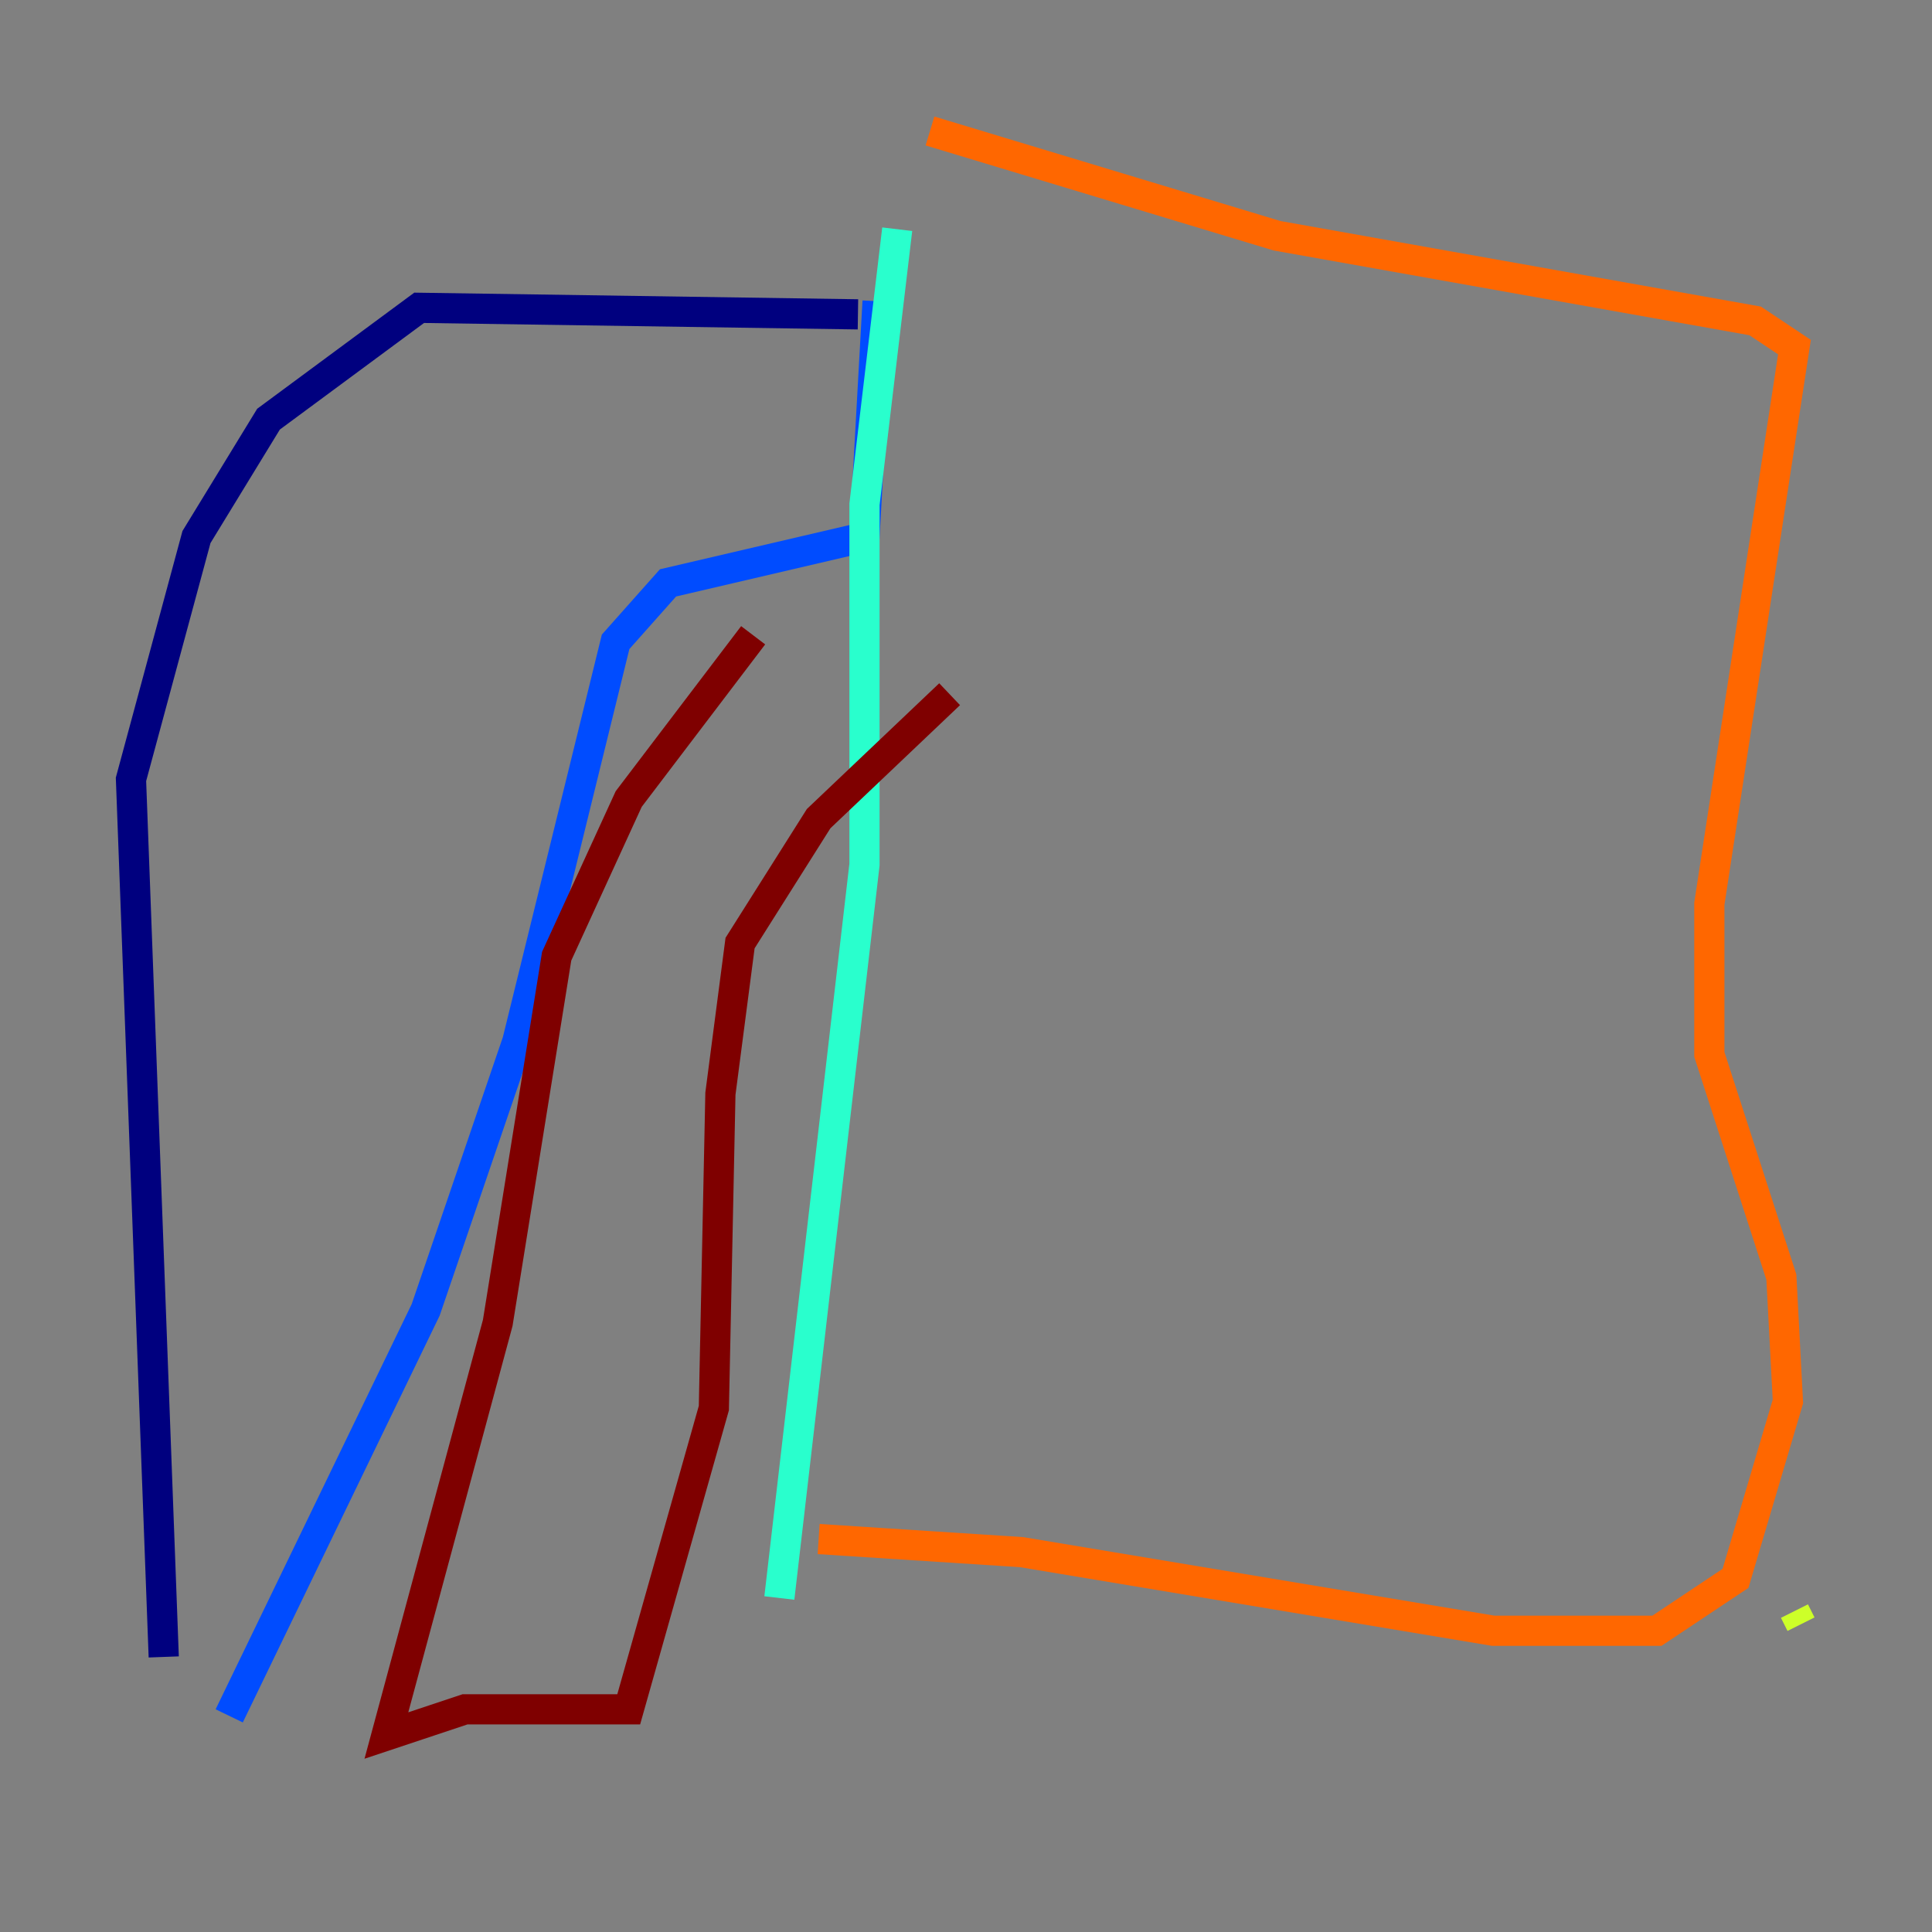 <?xml version="1.0" encoding="utf-8" ?>
<svg baseProfile="tiny" height="128" version="1.2" viewBox="0,0,128,128" width="128" xmlns="http://www.w3.org/2000/svg" xmlns:ev="http://www.w3.org/2001/xml-events" xmlns:xlink="http://www.w3.org/1999/xlink"><rect x="0" y="0" width="128" height="128" fill="#808080" stroke="none"/><defs /><polyline fill="none" points="56.841,20.827 27.77,20.393 17.79,27.77 13.017,35.58 8.678,51.634 10.848,109.776" stroke="#00007f" stroke-width="2" /><polyline fill="none" points="58.142,19.959 57.275,35.58 44.258,38.617 40.786,42.522 34.278,68.99 28.203,86.78 15.186,113.681" stroke="#004cff" stroke-width="2" /><polyline fill="none" points="59.444,15.186 57.275,33.41 57.275,57.275 51.634,105.871" stroke="#29ffcd" stroke-width="2" /><polyline fill="none" points="119.322,107.607 118.888,106.739" stroke="#cdff29" stroke-width="2" /><polyline fill="none" points="54.237,101.966 67.688,102.834 98.929,108.041 109.776,108.041 114.983,104.57 118.454,92.854 118.02,84.61 113.248,69.858 113.248,59.878 118.888,22.997 116.285,21.261 84.61,15.62 61.614,8.678" stroke="#ff6700" stroke-width="2" /><polyline fill="none" points="49.898,42.088 41.654,52.936 36.881,63.349 32.976,87.647 25.6,114.983 30.807,113.248 41.654,113.248 47.295,93.288 47.729,72.461 49.031,62.481 54.237,54.237 62.915,45.993" stroke="#7f0000" stroke-width="2" /></svg>